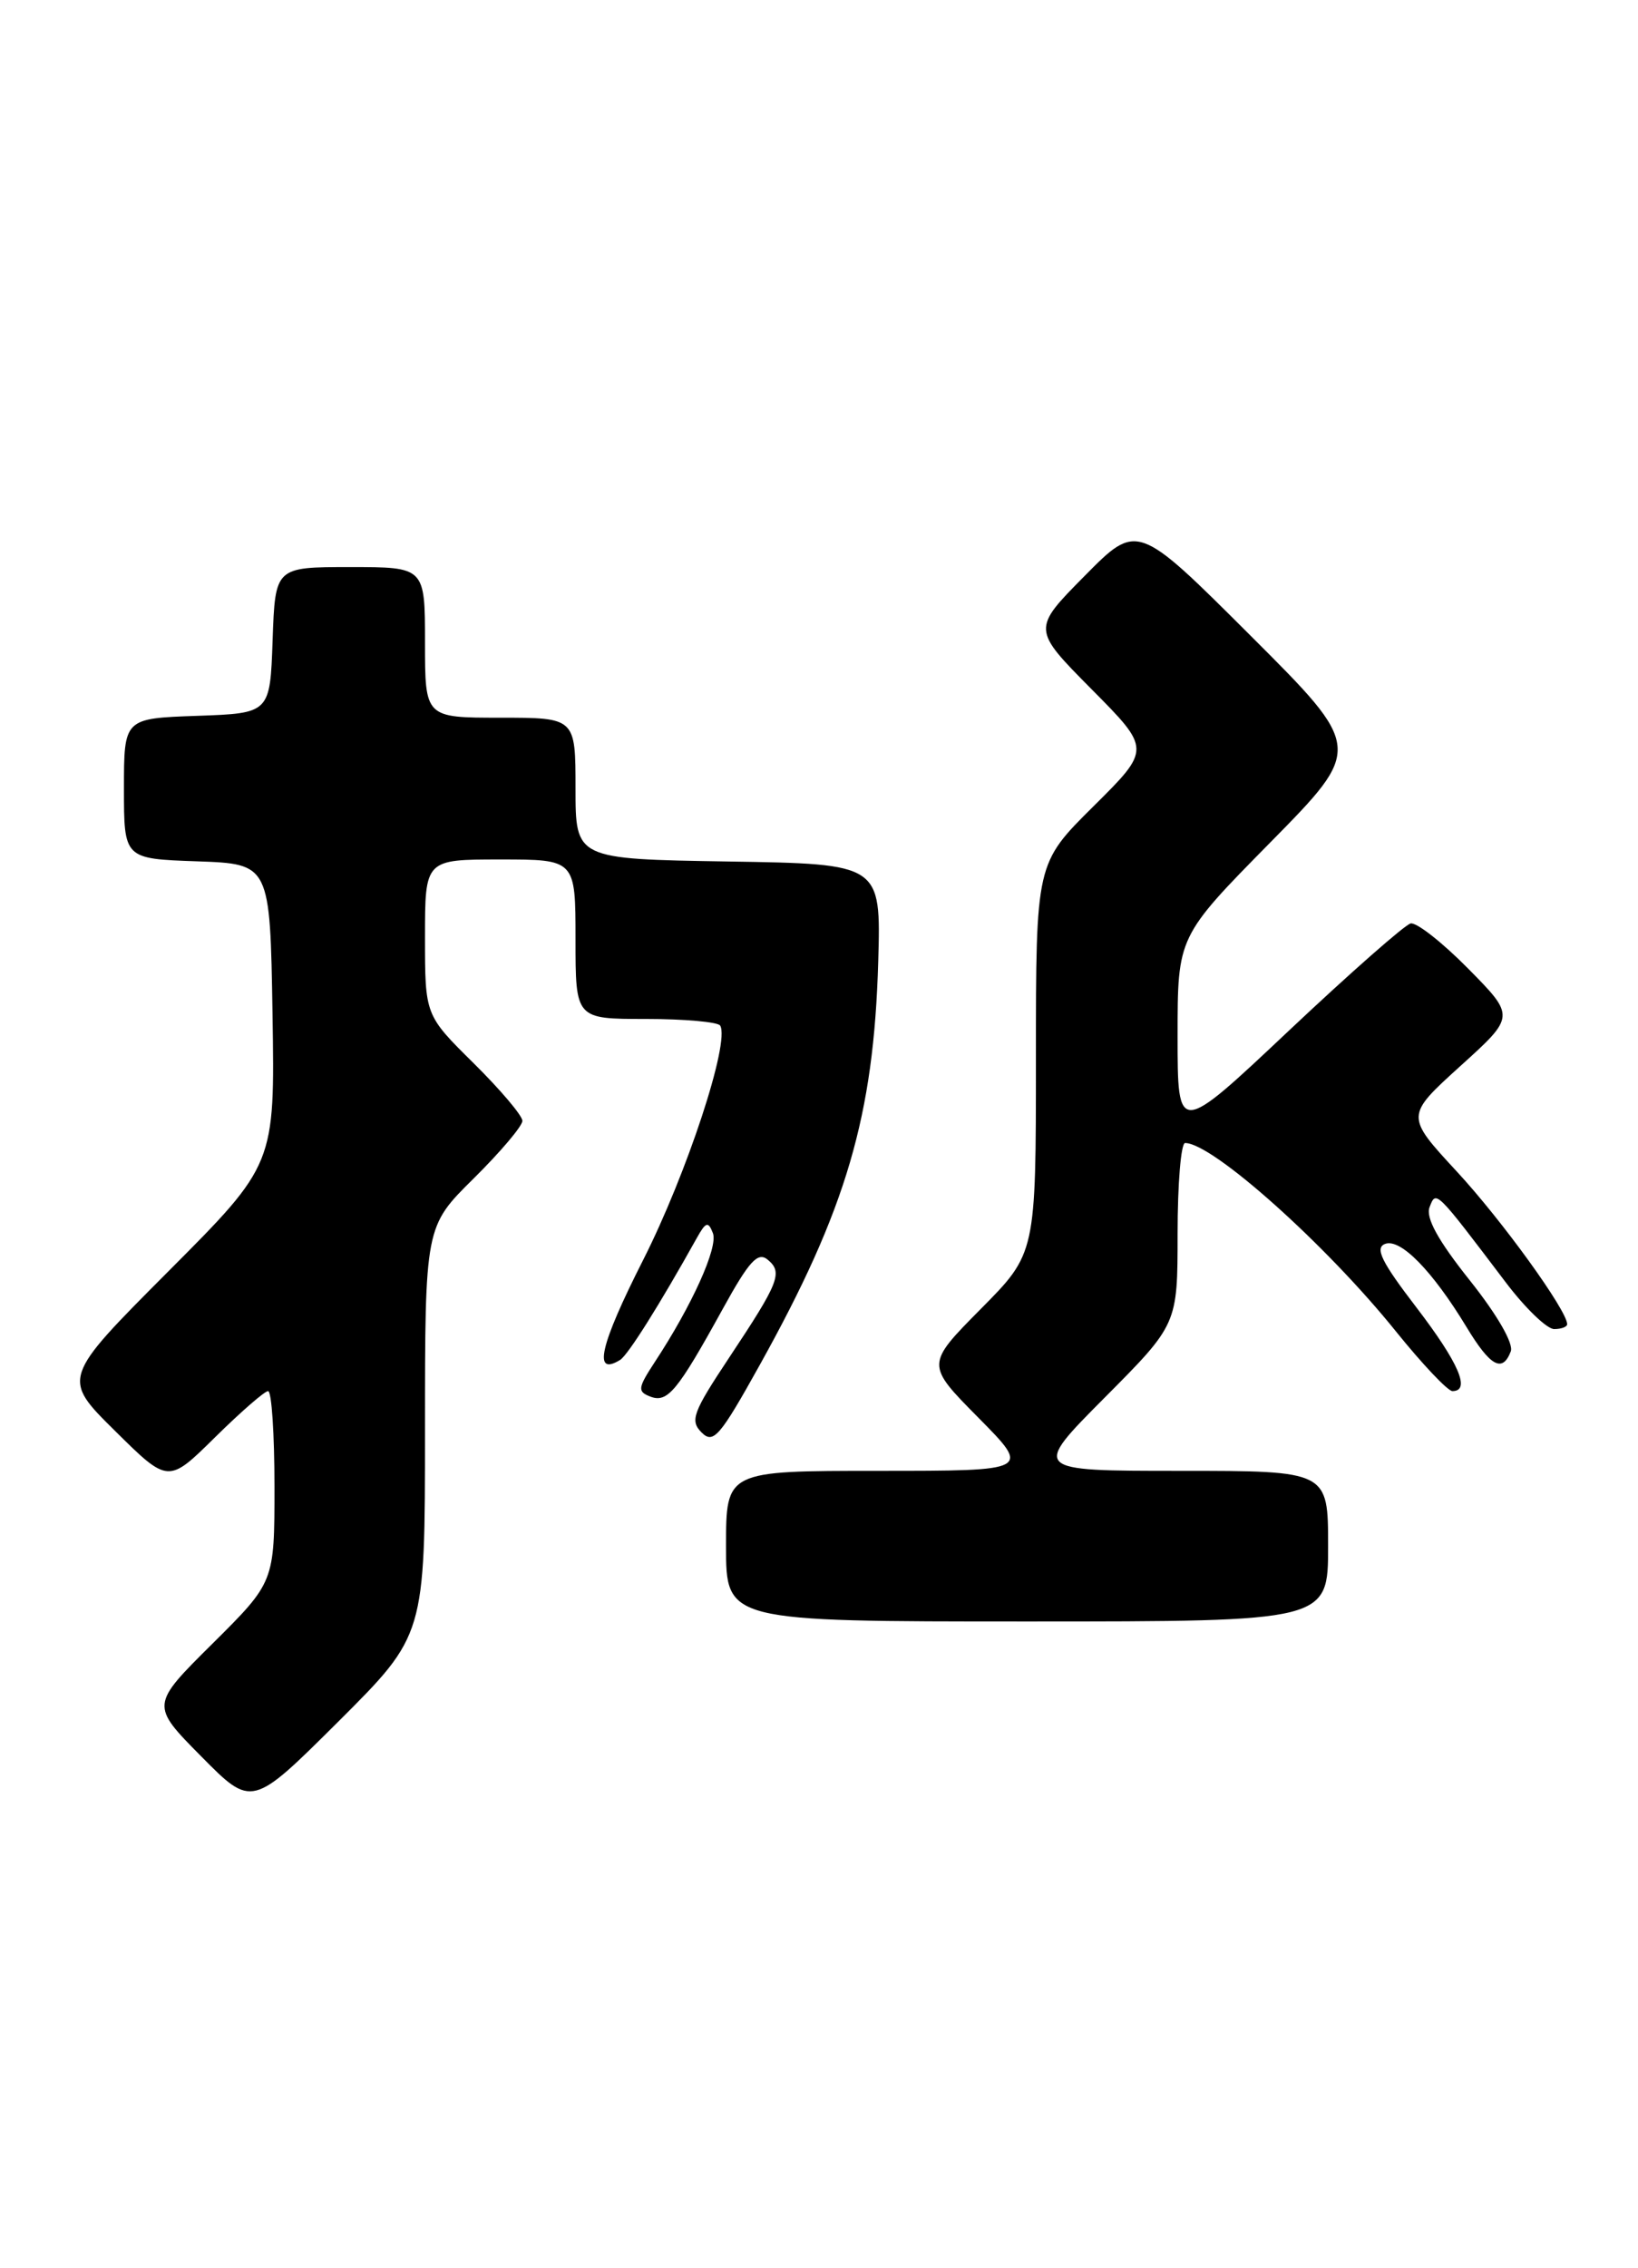 <?xml version="1.0" encoding="UTF-8" standalone="no"?>
<!DOCTYPE svg PUBLIC "-//W3C//DTD SVG 1.1//EN" "http://www.w3.org/Graphics/SVG/1.1/DTD/svg11.dtd" >
<svg xmlns="http://www.w3.org/2000/svg" xmlns:xlink="http://www.w3.org/1999/xlink" version="1.1" viewBox="0 0 185 256">
 <g >
 <path fill="currentColor"
d=" M 48.00 161.48 C 48.00 138.43 48.00 138.43 53.50 133.00 C 56.52 130.01 59.00 127.09 59.00 126.50 C 59.00 125.91 56.52 122.99 53.50 120.00 C 48.00 114.57 48.00 114.57 48.00 105.78 C 48.00 97.00 48.00 97.00 56.50 97.00 C 65.00 97.00 65.00 97.00 65.00 106.00 C 65.00 115.00 65.00 115.00 72.94 115.00 C 77.31 115.00 81.09 115.34 81.34 115.75 C 82.46 117.62 77.57 132.48 72.62 142.24 C 67.75 151.84 66.93 155.39 70.04 153.48 C 70.93 152.92 74.47 147.30 78.70 139.72 C 79.72 137.89 79.99 137.81 80.52 139.18 C 81.12 140.77 78.16 147.33 73.94 153.74 C 72.03 156.66 71.98 157.05 73.45 157.62 C 75.39 158.36 76.50 157.03 81.61 147.76 C 84.61 142.31 85.59 141.24 86.71 142.17 C 88.44 143.61 88.01 144.71 82.34 153.24 C 78.25 159.40 77.90 160.33 79.24 161.67 C 80.57 163.00 81.30 162.15 85.82 154.03 C 95.60 136.46 98.69 125.95 99.19 108.50 C 99.50 97.50 99.50 97.50 82.25 97.23 C 65.00 96.95 65.00 96.95 65.00 88.98 C 65.00 81.00 65.00 81.00 56.50 81.00 C 48.00 81.00 48.00 81.00 48.00 72.50 C 48.00 64.00 48.00 64.00 39.54 64.00 C 31.08 64.00 31.08 64.00 30.79 72.25 C 30.50 80.50 30.50 80.50 22.25 80.79 C 14.00 81.08 14.00 81.08 14.00 89.00 C 14.00 96.92 14.00 96.92 22.25 97.21 C 30.50 97.50 30.50 97.50 30.78 114.46 C 31.05 131.42 31.05 131.42 19.02 143.48 C 6.98 155.55 6.98 155.55 12.99 161.49 C 19.00 167.43 19.00 167.43 24.28 162.22 C 27.19 159.35 29.89 157.00 30.28 157.00 C 30.68 157.00 31.00 161.85 31.00 167.78 C 31.00 178.55 31.00 178.55 24.00 185.50 C 17.00 192.44 17.00 192.44 22.73 198.23 C 28.45 204.01 28.45 204.01 38.23 194.28 C 48.00 184.54 48.00 184.54 48.00 161.48 Z  M 150.00 174.50 C 150.00 166.00 150.00 166.00 133.27 166.00 C 116.54 166.00 116.54 166.00 124.77 157.73 C 133.00 149.46 133.00 149.46 133.00 139.23 C 133.00 133.60 133.38 129.00 133.85 129.00 C 136.94 129.00 149.75 140.44 157.65 150.25 C 160.64 153.96 163.52 157.00 164.04 157.00 C 166.14 157.00 164.76 153.81 159.96 147.54 C 156.04 142.43 155.25 140.84 156.43 140.39 C 158.16 139.72 161.77 143.41 165.62 149.75 C 168.32 154.22 169.69 154.97 170.63 152.52 C 170.97 151.64 169.10 148.39 166.00 144.50 C 162.40 139.98 161.00 137.43 161.46 136.24 C 162.20 134.32 162.09 134.21 170.08 144.75 C 172.27 147.64 174.72 150.00 175.53 150.00 C 176.34 150.00 177.00 149.75 177.00 149.45 C 177.00 147.91 169.62 137.70 164.52 132.20 C 158.73 125.94 158.73 125.94 164.93 120.32 C 171.14 114.71 171.14 114.71 165.83 109.33 C 162.91 106.37 159.98 104.07 159.32 104.22 C 158.66 104.38 152.47 109.82 145.56 116.33 C 133.00 128.16 133.00 128.16 133.00 116.93 C 133.00 105.70 133.00 105.70 143.48 95.07 C 153.96 84.43 153.96 84.43 141.21 71.71 C 128.45 58.98 128.45 58.98 122.51 64.99 C 116.56 71.00 116.56 71.00 123.28 77.78 C 130.00 84.55 130.00 84.55 123.50 91.00 C 117.00 97.44 117.00 97.44 117.00 119.44 C 117.00 141.45 117.00 141.45 110.78 147.72 C 104.56 154.00 104.56 154.00 110.50 160.00 C 116.44 166.00 116.44 166.00 99.22 166.00 C 82.00 166.00 82.00 166.00 82.00 174.50 C 82.00 183.00 82.00 183.00 116.00 183.00 C 150.00 183.00 150.00 183.00 150.00 174.50 Z "/>
</g>
</svg>